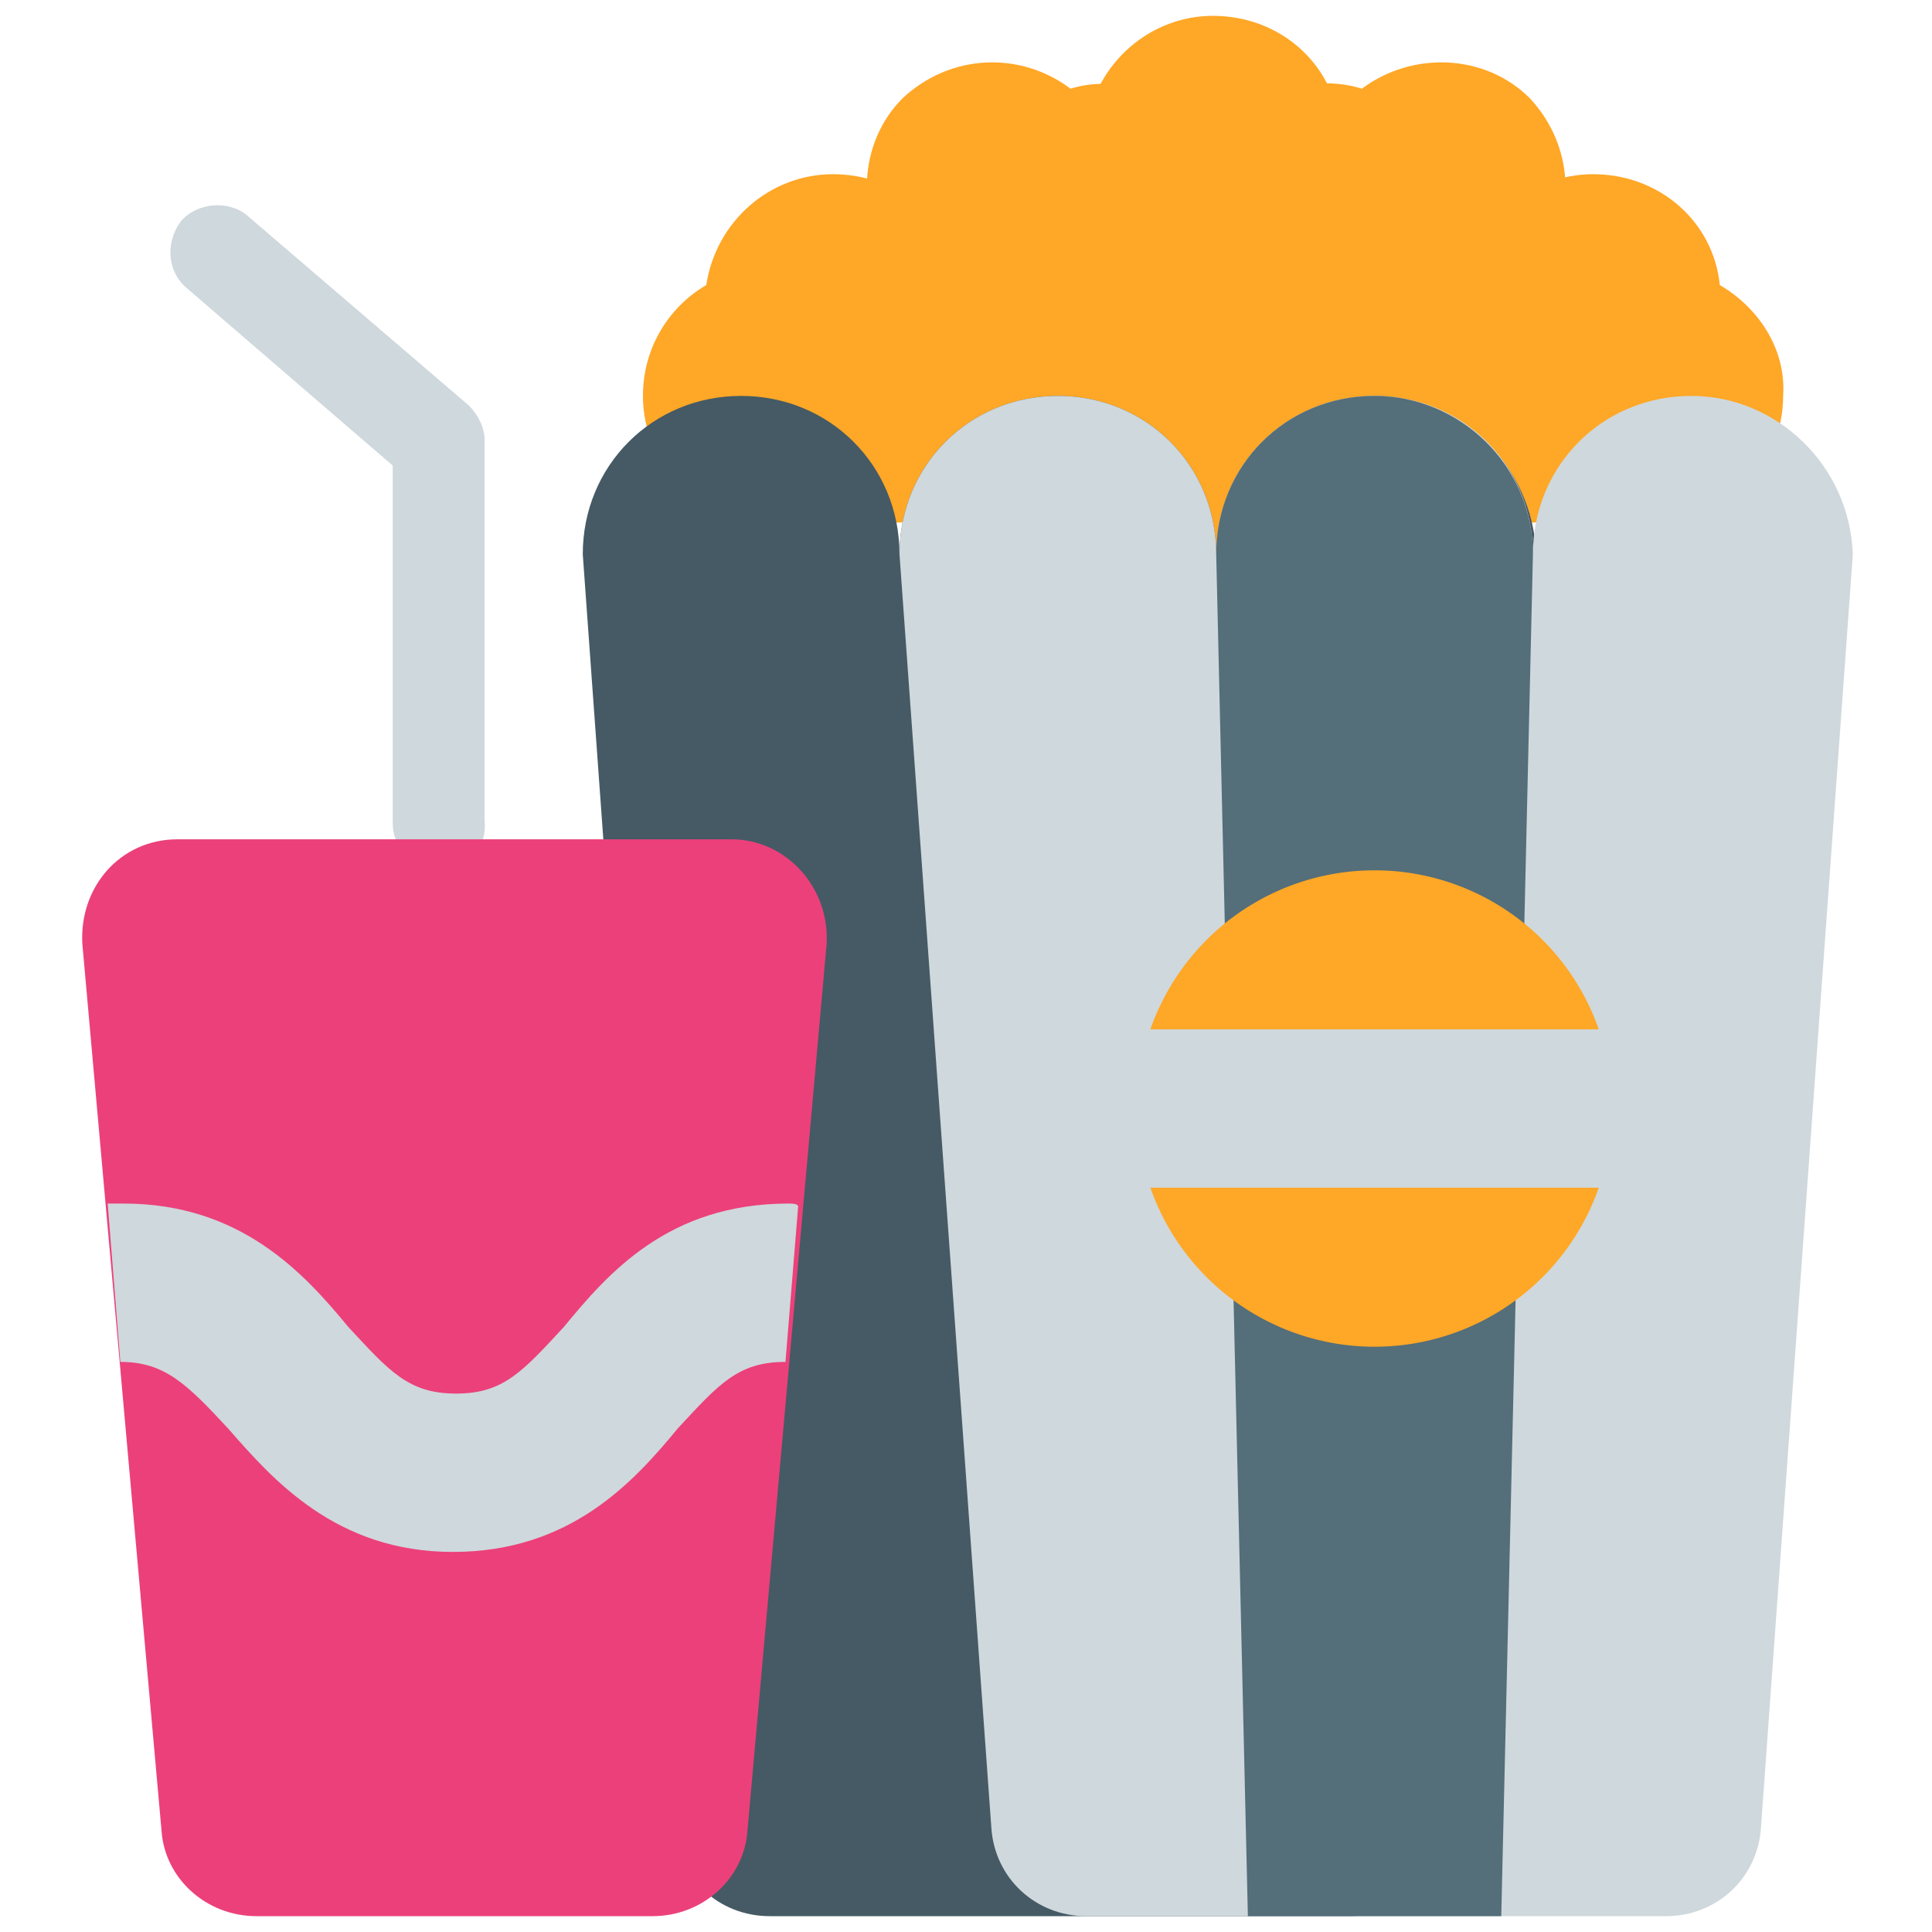 <?xml version="1.0" standalone="no"?><!DOCTYPE svg PUBLIC "-//W3C//DTD SVG 1.1//EN" "http://www.w3.org/Graphics/SVG/1.1/DTD/svg11.dtd"><svg t="1695310795566" class="icon" viewBox="0 0 1024 1024" version="1.1" xmlns="http://www.w3.org/2000/svg" p-id="8368" width="128" height="128" xmlns:xlink="http://www.w3.org/1999/xlink"><path d="M567.397 47.003c-26.859-20.144-63.79-18.466-88.97 5.036-23.502 23.502-25.18 62.111-5.036 88.97-6.715 21.823-1.679 47.003 16.787 65.469 26.859 26.859 68.826 26.859 95.685 0 8.393-8.393 13.43-18.466 16.787-30.216 11.751-3.357 21.823-8.393 30.216-16.787 26.859-26.859 26.859-68.826 0-95.685-18.466-16.787-43.646-23.502-65.469-16.787z" fill="#FFA726" p-id="8369"></path><path d="M815.843 141.01c20.144-26.859 18.466-63.79-5.036-88.97-23.502-23.502-62.111-25.18-88.97-5.036-21.823-6.715-47.003-1.679-65.469 16.787-26.859 26.859-26.859 68.826 0 95.685 8.393 8.393 18.466 13.43 30.216 16.787 3.357 11.751 8.393 21.823 16.787 30.216 26.859 26.859 68.826 26.859 95.685 0 16.787-18.466 21.823-43.646 16.787-65.469z" fill="#FFA726" p-id="8370"></path><path d="M710.085 67.148c-3.357-33.574-31.895-58.754-67.148-58.754-33.574 0-62.111 25.18-67.148 58.754-20.144 11.751-33.574 33.574-33.574 58.754 0 36.931 30.216 67.148 67.148 67.148 11.751 0 23.502-3.357 33.574-10.072 10.072 5.036 21.823 10.072 33.574 10.072 36.931 0 67.148-30.216 67.148-67.148 1.679-25.18-13.43-47.003-33.574-58.754z" fill="#FFA726" p-id="8371"></path><path d="M911.528 151.082c-3.357-33.574-31.895-58.754-67.148-58.754-33.574 0-62.111 25.18-67.148 58.754-20.144 11.751-33.574 33.574-33.574 58.754 0 36.931 30.216 67.148 67.148 67.148 11.751 0 23.502-3.357 33.574-10.072 10.072 5.036 21.823 10.072 33.574 10.072 36.931 0 67.148-30.216 67.148-67.148 1.679-25.18-13.43-47.003-33.574-58.754z" fill="#FFA726" p-id="8372"></path><path d="M233.338 461.639c-13.43 0-25.18-11.751-25.18-25.18V246.767L99.043 152.761c-10.072-8.393-11.751-23.502-3.357-35.252 8.393-10.072 25.18-11.751 35.252-3.357l117.508 100.721c5.036 5.036 8.393 11.751 8.393 18.466v201.443c1.679 15.108-10.072 26.859-23.502 26.859z" fill="#CFD8DC" p-id="8373"></path><path d="M508.643 151.082c-3.357-33.574-31.895-58.754-67.148-58.754-33.574 0-62.111 25.18-67.148 58.754-20.144 11.751-33.574 33.574-33.574 58.754 0 36.931 30.216 67.148 67.148 67.148 11.751 0 23.502-3.357 33.574-10.072 10.072 5.036 21.823 10.072 33.574 10.072 36.931 0 67.148-30.216 67.148-67.148 1.679-25.18-13.43-47.003-33.574-58.754z" fill="#FFA726" p-id="8374"></path><path d="M577.469 266.911c3.357 33.574 31.895 58.754 67.148 58.754 33.574 0 62.111-25.18 67.148-58.754 20.144-11.751 33.574-33.574 33.574-58.754 0-36.931-30.216-67.148-67.148-67.148-11.751 0-23.502 3.357-33.574 10.072-10.072-5.036-21.823-10.072-33.574-10.072-36.931 0-67.148 30.216-67.148 67.148 0 25.18 13.43 47.003 33.574 58.754z" fill="#FFA726" p-id="8375"></path><path d="M728.551 209.836c-47.003 0-83.934 36.931-83.934 83.934 0-47.003-36.931-83.934-83.934-83.934s-83.934 36.931-83.934 83.934c0-47.003-36.931-83.934-83.934-83.934s-83.934 36.931-83.934 83.934l48.682 674.833c1.679 26.859 23.502 47.003 50.361 47.003h307.2c26.859 0 48.682-20.144 50.361-47.003l48.682-674.833c-1.679-47.003-40.289-83.934-85.613-83.934z" fill="#455A64" p-id="8376"></path><path d="M896.42 209.836c-47.003 0-83.934 36.931-83.934 83.934 0-47.003-36.931-83.934-83.934-83.934s-83.934 36.931-83.934 83.934c0-47.003-36.931-83.934-83.934-83.934s-83.934 36.931-83.934 83.934l48.682 674.833c1.679 26.859 23.502 47.003 50.361 47.003h307.2c26.859 0 48.682-20.144 50.361-47.003l48.682-674.833c-1.679-47.003-40.289-83.934-85.613-83.934z" fill="#CFD8DC" p-id="8377"></path><path d="M728.551 209.836c-47.003 0-83.934 36.931-83.934 83.934l16.787 721.836h134.295l16.787-721.836c0-47.003-38.61-83.934-83.934-83.934z" fill="#546E7A" p-id="8378"></path><path d="M728.551 587.541m-125.902 0a125.902 125.902 0 1 0 251.803 0 125.902 125.902 0 1 0-251.803 0Z" fill="#FFA726" p-id="8379"></path><path d="M387.777 444.852H94.007c-30.216 0-52.039 25.18-50.361 55.397l41.967 470.033c1.679 25.18 23.502 45.325 50.361 45.325h209.836c26.859 0 48.682-20.144 50.361-45.325l41.967-470.033c1.679-30.216-21.823-55.397-50.361-55.397z" fill="#EC407A" p-id="8380"></path><path d="M417.993 637.902c-63.79 0-95.685 36.931-119.187 65.469-21.823 23.502-31.895 35.252-57.075 35.252s-35.252-11.751-57.075-35.252C161.154 674.833 127.58 637.902 65.469 637.902h-8.393l6.715 83.934c23.502 0 35.252 11.751 57.075 35.252 23.502 26.859 57.075 65.469 119.187 65.469s95.685-36.931 119.187-65.469c21.823-23.502 31.895-35.252 57.075-35.252l6.715-82.256c0-1.679-3.357-1.679-5.036-1.679z" fill="#CFD8DC" p-id="8381"></path><path d="M577.469 545.574h302.164v83.934h-302.164z" fill="#CFD8DC" p-id="8382"></path></svg>